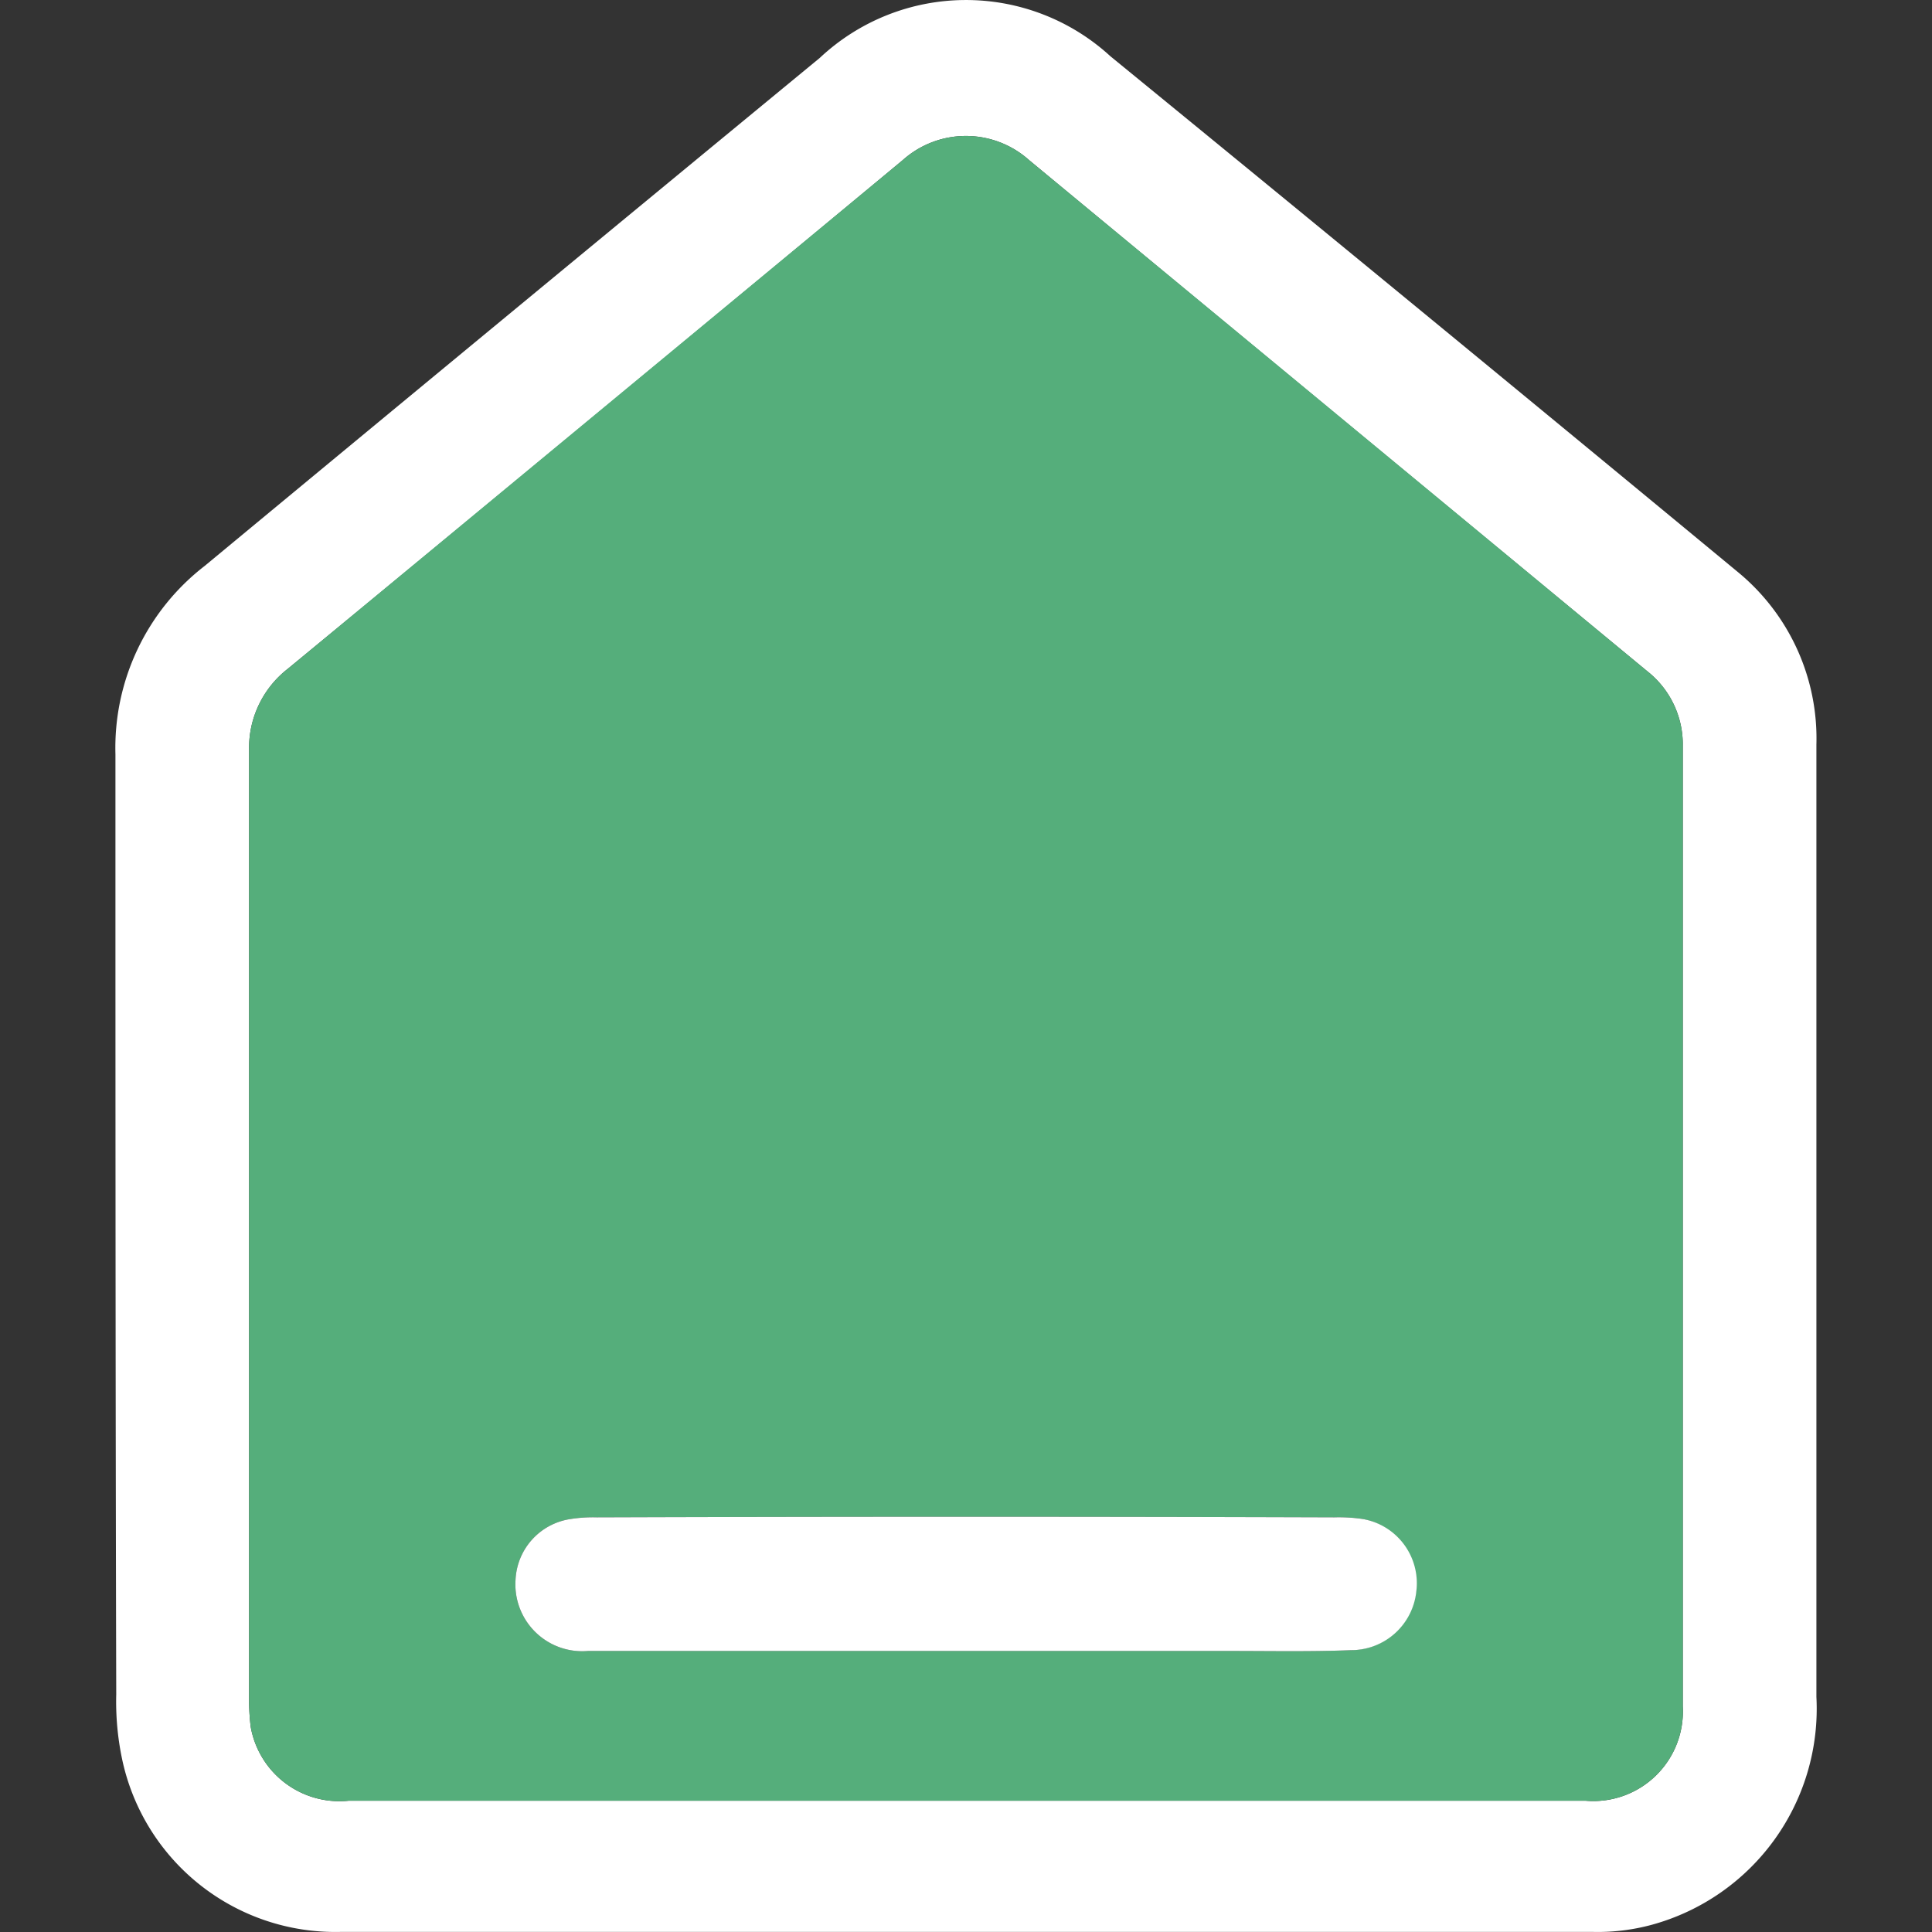 <svg height="24" viewBox="0 0 24 24" width="24" xmlns="http://www.w3.org/2000/svg">
    <rect x="0" y="0" width="24" height="24" fill="#333333" stroke="none"/>
    <g id="home_dark_active_icon" transform="translate(-2244 -9049)">
        <rect data-name="Rectangle 17558" fill="none" height="24" id="Rectangle_17558"
            transform="translate(2244 9049)" width="24" />
        <g data-name="home_dark_active_icon" id="home_dark_active_icon-2"
            transform="translate(2013.374 8914.799)">
            <g data-name="Group 8473" id="Group_8473">
                <path
                    d="M252.23,141.32q-3.9-3.225-7.81-6.42a2.653,2.653,0,0,0-3.61.02q-3.825,3.15-7.64,6.31a2.857,2.857,0,0,0-1.11,2.34c0,3.89,0,7.79.01,11.68a3.469,3.469,0,0,0,.07.79,2.707,2.707,0,0,0,2.71,2.16h15.57a2.564,2.564,0,0,0,.73-.09,2.783,2.783,0,0,0,2.04-2.83V143.45A2.676,2.676,0,0,0,252.23,141.32Zm-.7,14.08a1.113,1.113,0,0,1-1.21,1.17H234.96a1.119,1.119,0,0,1-1.22-.92,2.829,2.829,0,0,1-.02-.3V143.52a1.246,1.246,0,0,1,.48-1.01q3.825-3.15,7.64-6.32a1.177,1.177,0,0,1,1.57,0q3.84,3.18,7.68,6.35a1.156,1.156,0,0,1,.44.93Z"
                    data-name="Path 7134" fill="#fff" id="Path_7134" />
            </g>
            <path
                d="M251.09,142.54q-3.84-3.18-7.68-6.35a1.177,1.177,0,0,0-1.57,0l-7.64,6.32a1.246,1.246,0,0,0-.48,1.01v11.83a2.833,2.833,0,0,0,.02.3,1.119,1.119,0,0,0,1.22.92h15.36a1.113,1.113,0,0,0,1.21-1.17V143.47a1.156,1.156,0,0,0-.44-.93Zm-3.68,12.16c-.5.02-1,.01-1.49.01h-7.99a.83.83,0,0,1-.9-.88.8.8,0,0,1,.69-.76,1.772,1.772,0,0,1,.32-.02q4.59-.015,9.16,0a2.056,2.056,0,0,1,.35.02.822.822,0,0,1-.14,1.63Z"
                data-name="Path 7135" fill="#55AE7B" id="Path_7135" />
            <path
                d="M248.22,153.97a.815.815,0,0,1-.81.73c-.5.02-1,.01-1.49.01h-7.99a.83.83,0,0,1-.9-.88.8.8,0,0,1,.69-.76,1.772,1.772,0,0,1,.32-.02q4.59-.015,9.16,0a2.056,2.056,0,0,1,.35.02A.81.81,0,0,1,248.22,153.97Z"
                data-name="Path 7136" fill="#fff" id="Path_7136" />
        </g>
    </g>
</svg>
